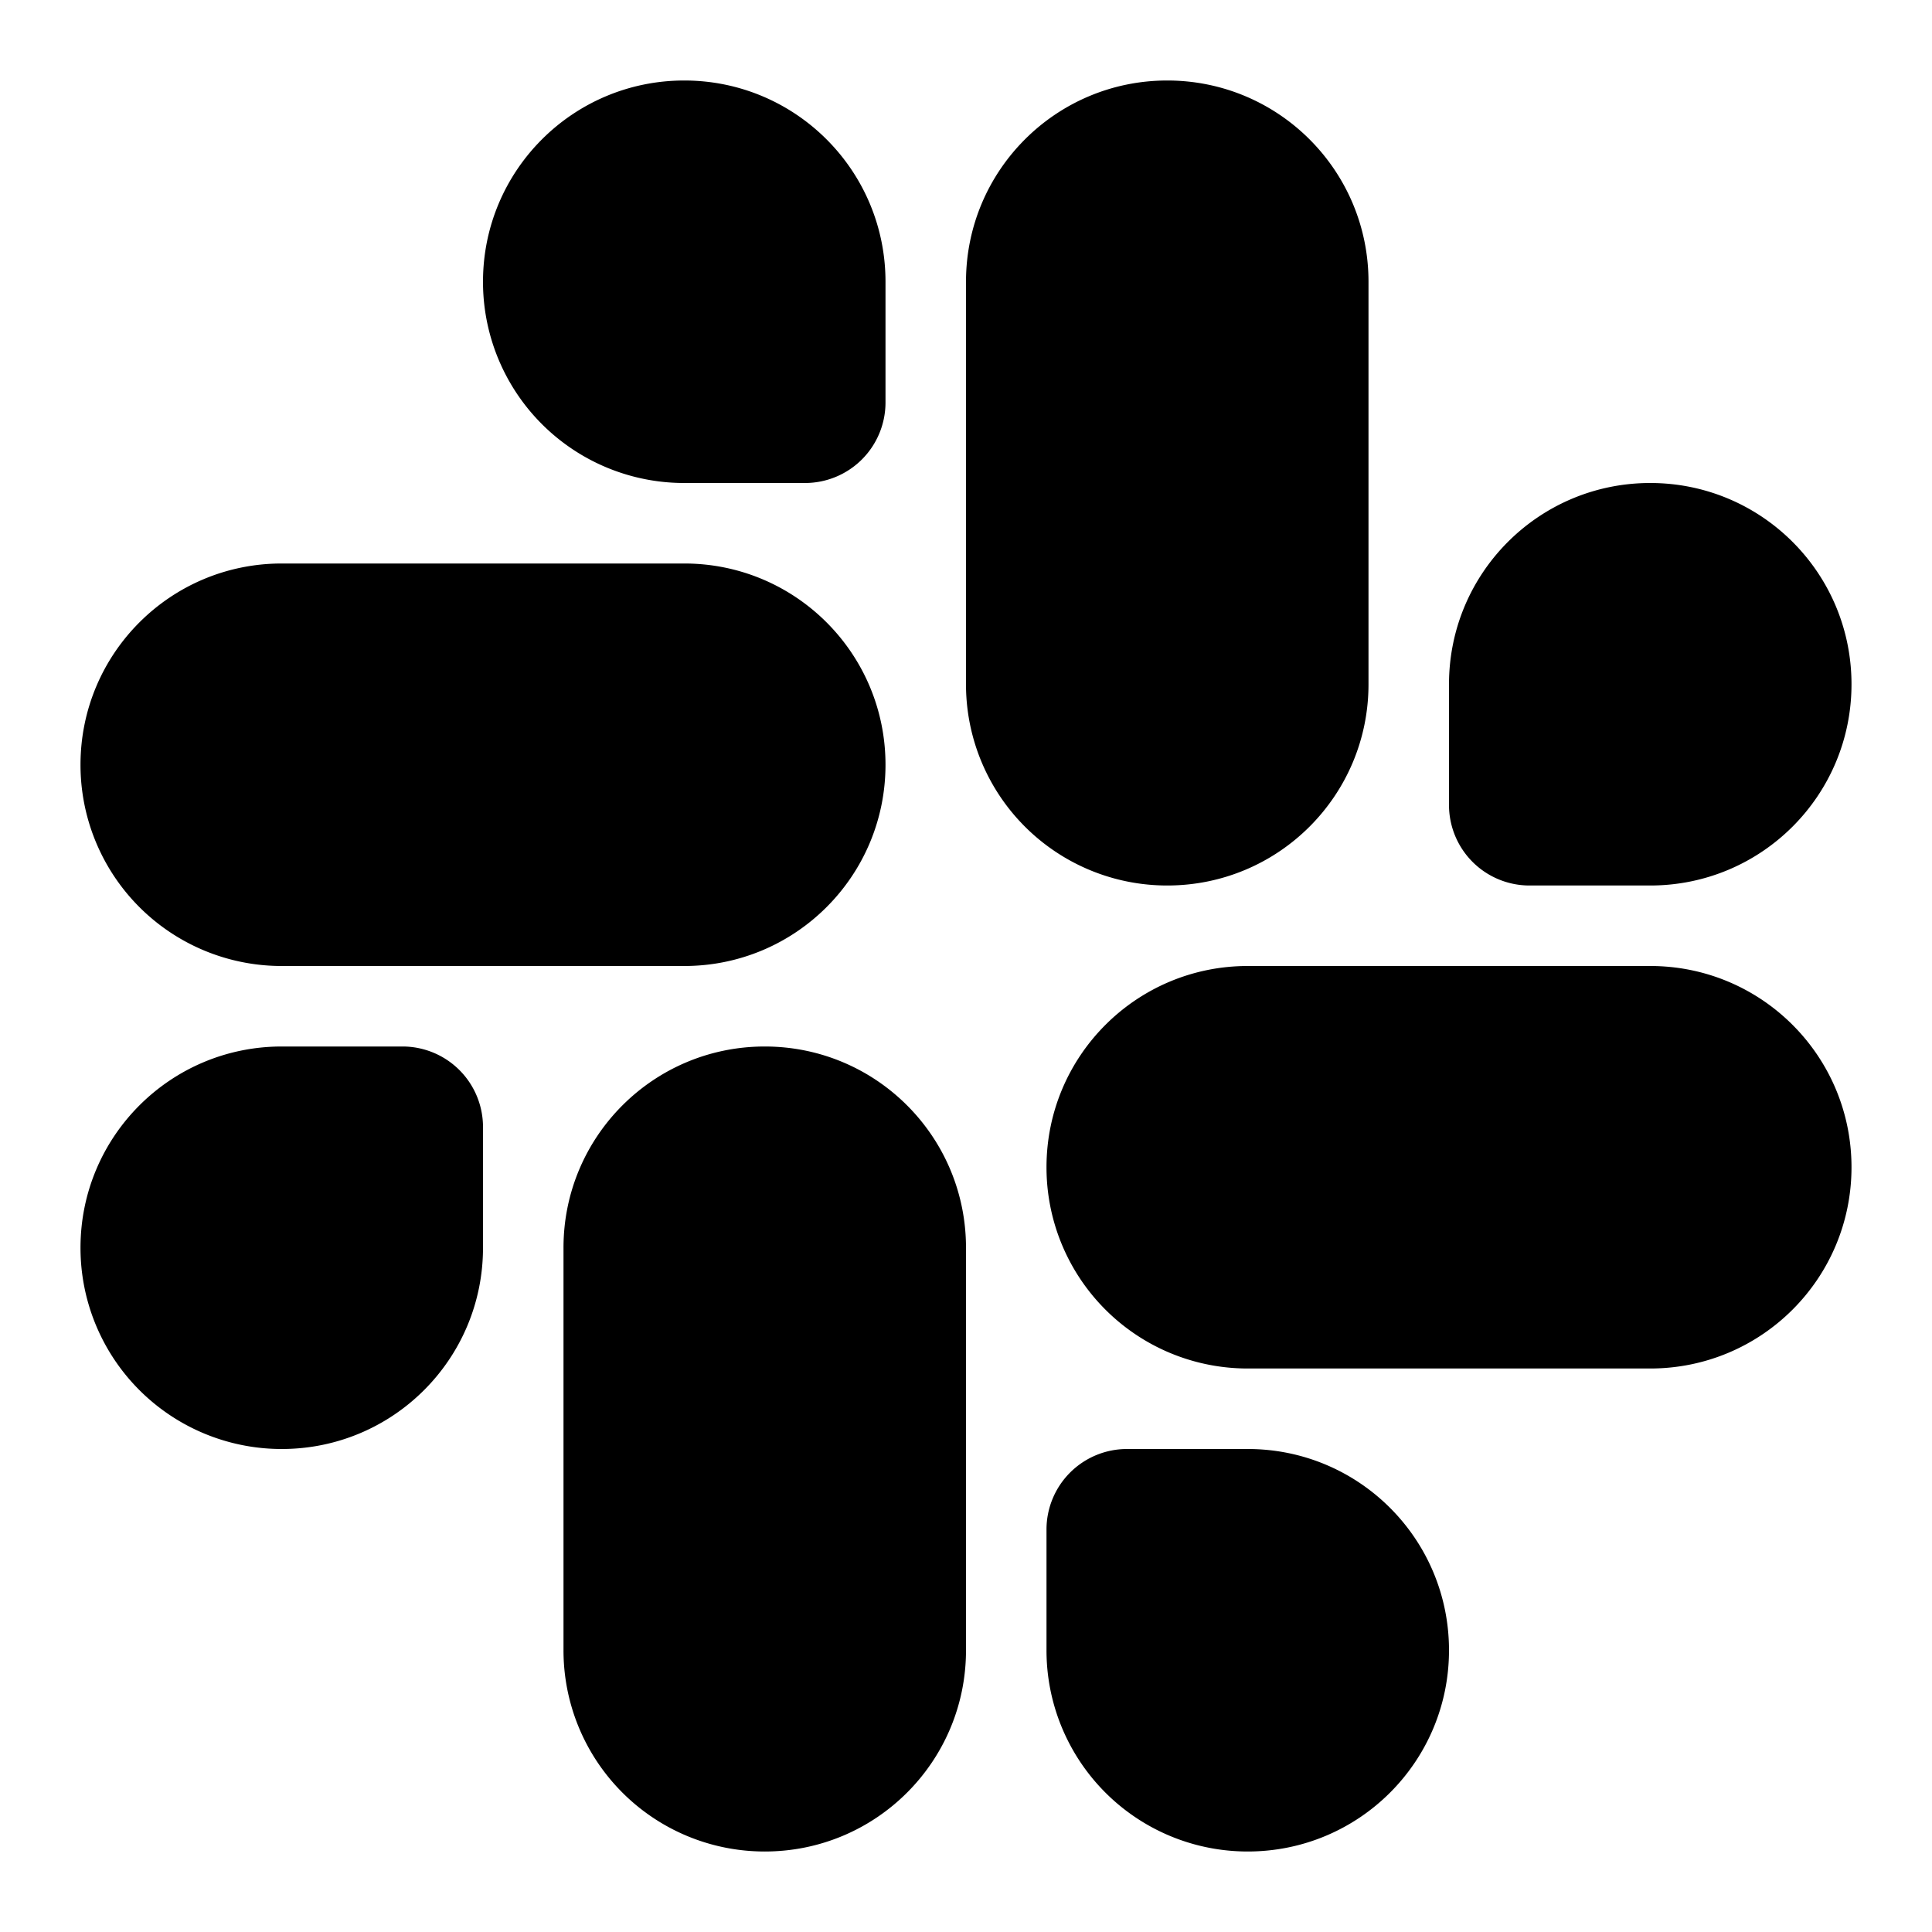 <svg viewBox="0 0 24 24" fill="none" xmlns="http://www.w3.org/2000/svg"><g fill="#000"><path d="M14.5 10c-.83 0-1.5-.67-1.5-1.5v-5c0-.83.67-1.5 1.5-1.5s1.5.67 1.5 1.5v5c0 .83-.67 1.5-1.5 1.5z"/><path fill-rule="evenodd" clip-rule="evenodd" d="M14.5 3c-.278 0-.5.222-.5.5v5c0 .278.222.5.5.5s.5-.222.5-.5v-5c0-.278-.222-.5-.5-.5zm-2.5.5C12 2.118 13.118 1 14.5 1S17 2.118 17 3.5v5c0 1.382-1.118 2.5-2.5 2.5A2.498 2.498 0 0112 8.5v-5z"/><path d="M20.5 10H19V8.5c0-.83.67-1.5 1.5-1.5s1.5.67 1.5 1.5-.67 1.5-1.5 1.5z"/><path fill-rule="evenodd" clip-rule="evenodd" d="M20.5 8c-.278 0-.5.222-.5.5V9h.5c.278 0 .5-.222.5-.5s-.222-.5-.5-.5zm-2.5.5C18 7.118 19.118 6 20.5 6S23 7.118 23 8.5 21.882 11 20.5 11H19a1 1 0 01-1-1V8.5z"/><path d="M9.5 14c.83 0 1.5.67 1.5 1.5v5c0 .83-.67 1.5-1.5 1.5S8 21.33 8 20.5v-5c0-.83.67-1.5 1.5-1.5z"/><path fill-rule="evenodd" clip-rule="evenodd" d="M9.5 15c-.278 0-.5.222-.5.5v5c0 .278.222.5.5.5s.5-.222.5-.5v-5c0-.278-.222-.5-.5-.5zm-2.5.5C7 14.118 8.118 13 9.5 13s2.5 1.118 2.5 2.5v5c0 1.382-1.118 2.5-2.5 2.5A2.498 2.498 0 017 20.5v-5z"/><path d="M3.5 14H5v1.5c0 .83-.67 1.5-1.5 1.5S2 16.33 2 15.5 2.67 14 3.5 14z"/><path fill-rule="evenodd" clip-rule="evenodd" d="M3.5 15c-.278 0-.5.222-.5.5s.222.5.5.5.5-.222.5-.5V15h-.5zm-2.5.5C1 14.118 2.118 13 3.5 13H5a1 1 0 011 1v1.5C6 16.882 4.882 18 3.5 18A2.498 2.498 0 011 15.5z"/><path d="M14 14.5c0-.83.67-1.5 1.5-1.5h5c.83 0 1.5.67 1.5 1.5s-.67 1.5-1.5 1.5h-5c-.83 0-1.5-.67-1.5-1.5z"/><path fill-rule="evenodd" clip-rule="evenodd" d="M15.5 14c-.278 0-.5.222-.5.5s.222.5.5.5h5c.278 0 .5-.222.5-.5s-.222-.5-.5-.5h-5zm-2.5.5c0-1.382 1.118-2.5 2.5-2.5h5c1.382 0 2.5 1.118 2.5 2.5S21.882 17 20.5 17h-5a2.498 2.498 0 01-2.5-2.5z"/><path d="M15.5 19H14v1.5c0 .83.67 1.5 1.5 1.5s1.5-.67 1.5-1.5-.67-1.5-1.5-1.5z"/><path fill-rule="evenodd" clip-rule="evenodd" d="M13 19a1 1 0 011-1h1.5c1.382 0 2.5 1.118 2.5 2.5S16.882 23 15.5 23a2.498 2.498 0 01-2.5-2.5V19zm2 1v.5c0 .278.222.5.5.5s.5-.222.5-.5-.222-.5-.5-.5H15z"/><path d="M10 9.5C10 8.67 9.33 8 8.5 8h-5C2.67 8 2 8.67 2 9.5S2.67 11 3.5 11h5c.83 0 1.5-.67 1.5-1.5z"/><path fill-rule="evenodd" clip-rule="evenodd" d="M1 9.5C1 8.118 2.118 7 3.5 7h5C9.882 7 11 8.118 11 9.5S9.882 12 8.5 12h-5A2.498 2.498 0 011 9.5zM3.5 9c-.278 0-.5.222-.5.5s.222.5.5.5h5c.278 0 .5-.222.5-.5S8.778 9 8.5 9h-5z"/><path d="M8.5 5H10V3.5C10 2.67 9.33 2 8.5 2S7 2.67 7 3.5 7.67 5 8.5 5z"/><path fill-rule="evenodd" clip-rule="evenodd" d="M6 3.5C6 2.118 7.118 1 8.5 1S11 2.118 11 3.5V5a1 1 0 01-1 1H8.5A2.498 2.498 0 016 3.5zM8.5 3c-.278 0-.5.222-.5.5s.222.5.5.5H9v-.5c0-.278-.222-.5-.5-.5z"/></g></svg>